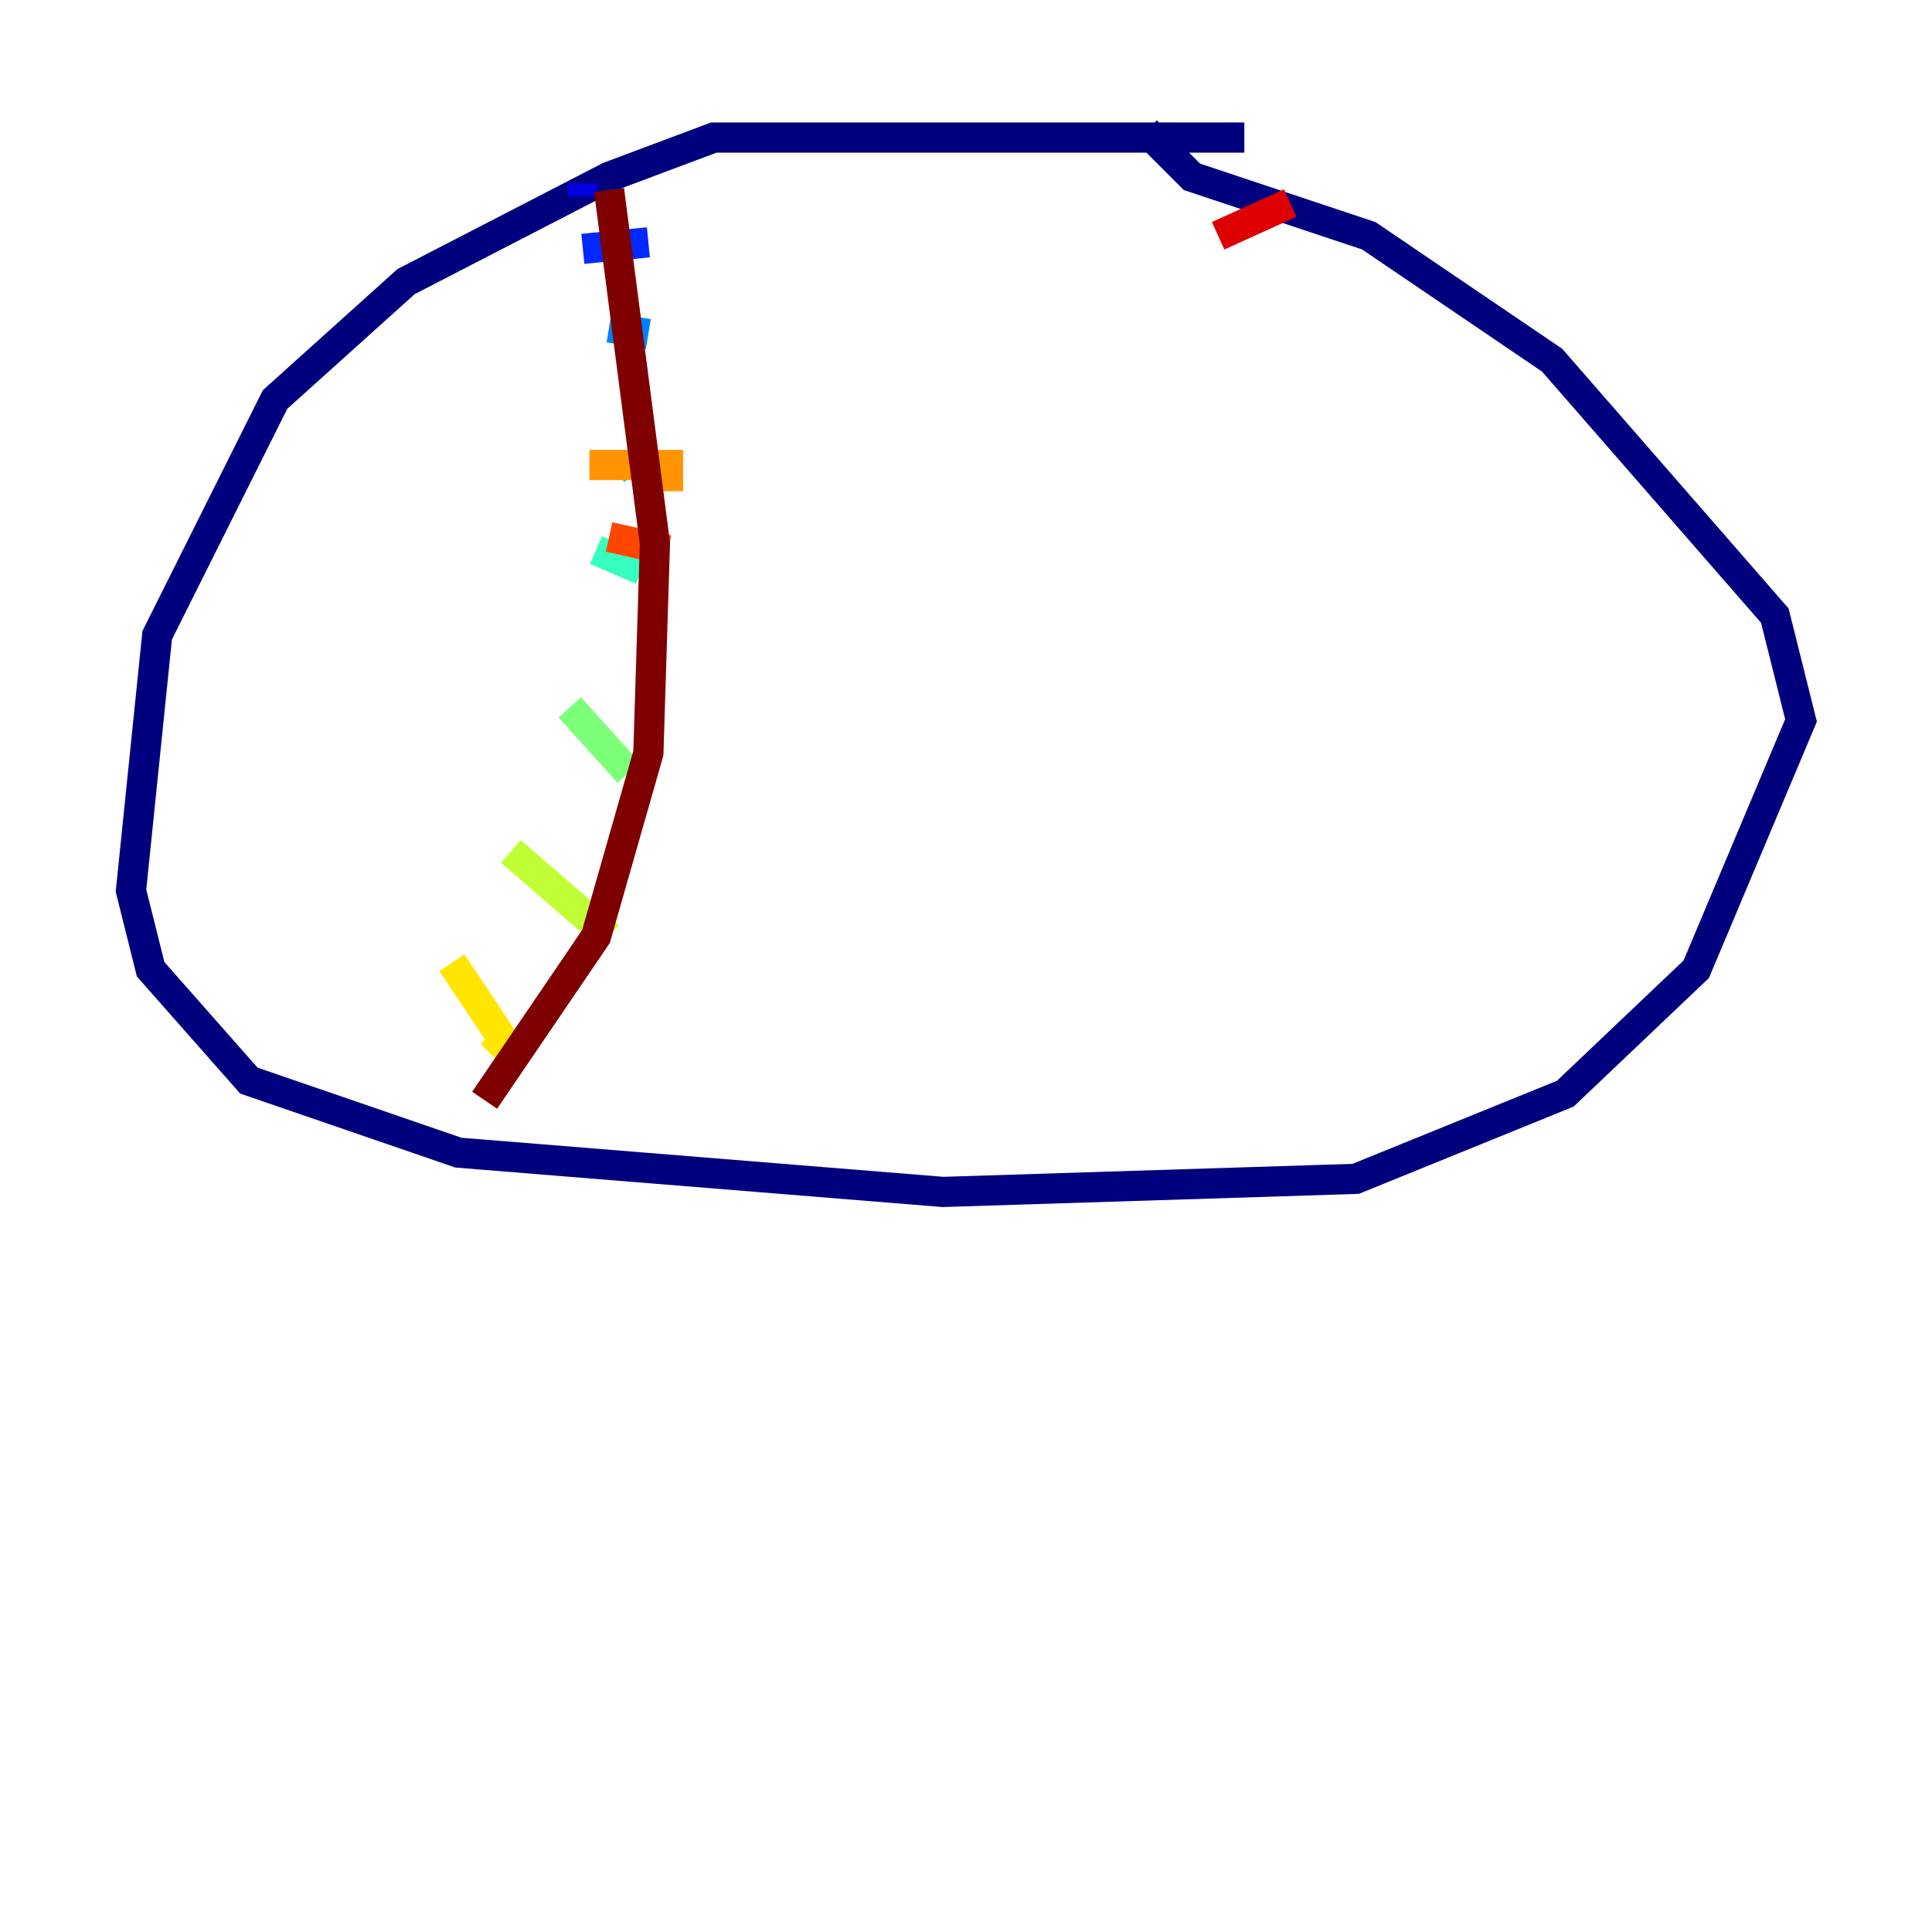 <?xml version="1.0" encoding="utf-8" ?>
<svg baseProfile="tiny" height="128" version="1.2" viewBox="0,0,128,128" width="128" xmlns="http://www.w3.org/2000/svg" xmlns:ev="http://www.w3.org/2001/xml-events" xmlns:xlink="http://www.w3.org/1999/xlink"><defs /><polyline fill="none" points="82.441,9.112 47.295,9.112 40.352,11.715 26.902,18.658 18.224,26.468 10.414,42.088 8.678,59.01 9.98,64.217 16.488,71.593 30.373,76.366 62.481,78.969 89.817,78.102 103.702,72.461 112.38,64.217 119.322,47.729 117.586,40.786 102.834,23.864 90.685,15.62 78.969,11.715 75.932,8.678" stroke="#00007f" stroke-width="2" /><polyline fill="none" points="38.617,12.149 38.617,13.017" stroke="#0000de" stroke-width="2" /><polyline fill="none" points="38.617,16.488 42.956,16.054" stroke="#0028ff" stroke-width="2" /><polyline fill="none" points="40.352,21.695 42.956,22.129" stroke="#0080ff" stroke-width="2" /><polyline fill="none" points="41.22,30.373 42.088,31.241" stroke="#00d4ff" stroke-width="2" /><polyline fill="none" points="39.485,36.447 42.522,37.749" stroke="#36ffc0" stroke-width="2" /><polyline fill="none" points="37.749,46.861 41.654,51.2" stroke="#7cff79" stroke-width="2" /><polyline fill="none" points="33.844,56.407 40.352,62.047" stroke="#c0ff36" stroke-width="2" /><polyline fill="none" points="29.939,63.783 33.41,68.99 32.542,69.858" stroke="#ffe500" stroke-width="2" /><polyline fill="none" points="39.051,30.807 44.258,30.807 44.258,32.542" stroke="#ff9400" stroke-width="2" /><polyline fill="none" points="40.352,35.58 44.258,36.447" stroke="#ff4600" stroke-width="2" /><polyline fill="none" points="85.478,13.451 80.705,15.62" stroke="#de0000" stroke-width="2" /><polyline fill="none" points="40.352,12.583 43.39,36.014 42.956,49.898 39.485,62.047 32.108,72.895" stroke="#7f0000" stroke-width="2" /></svg>